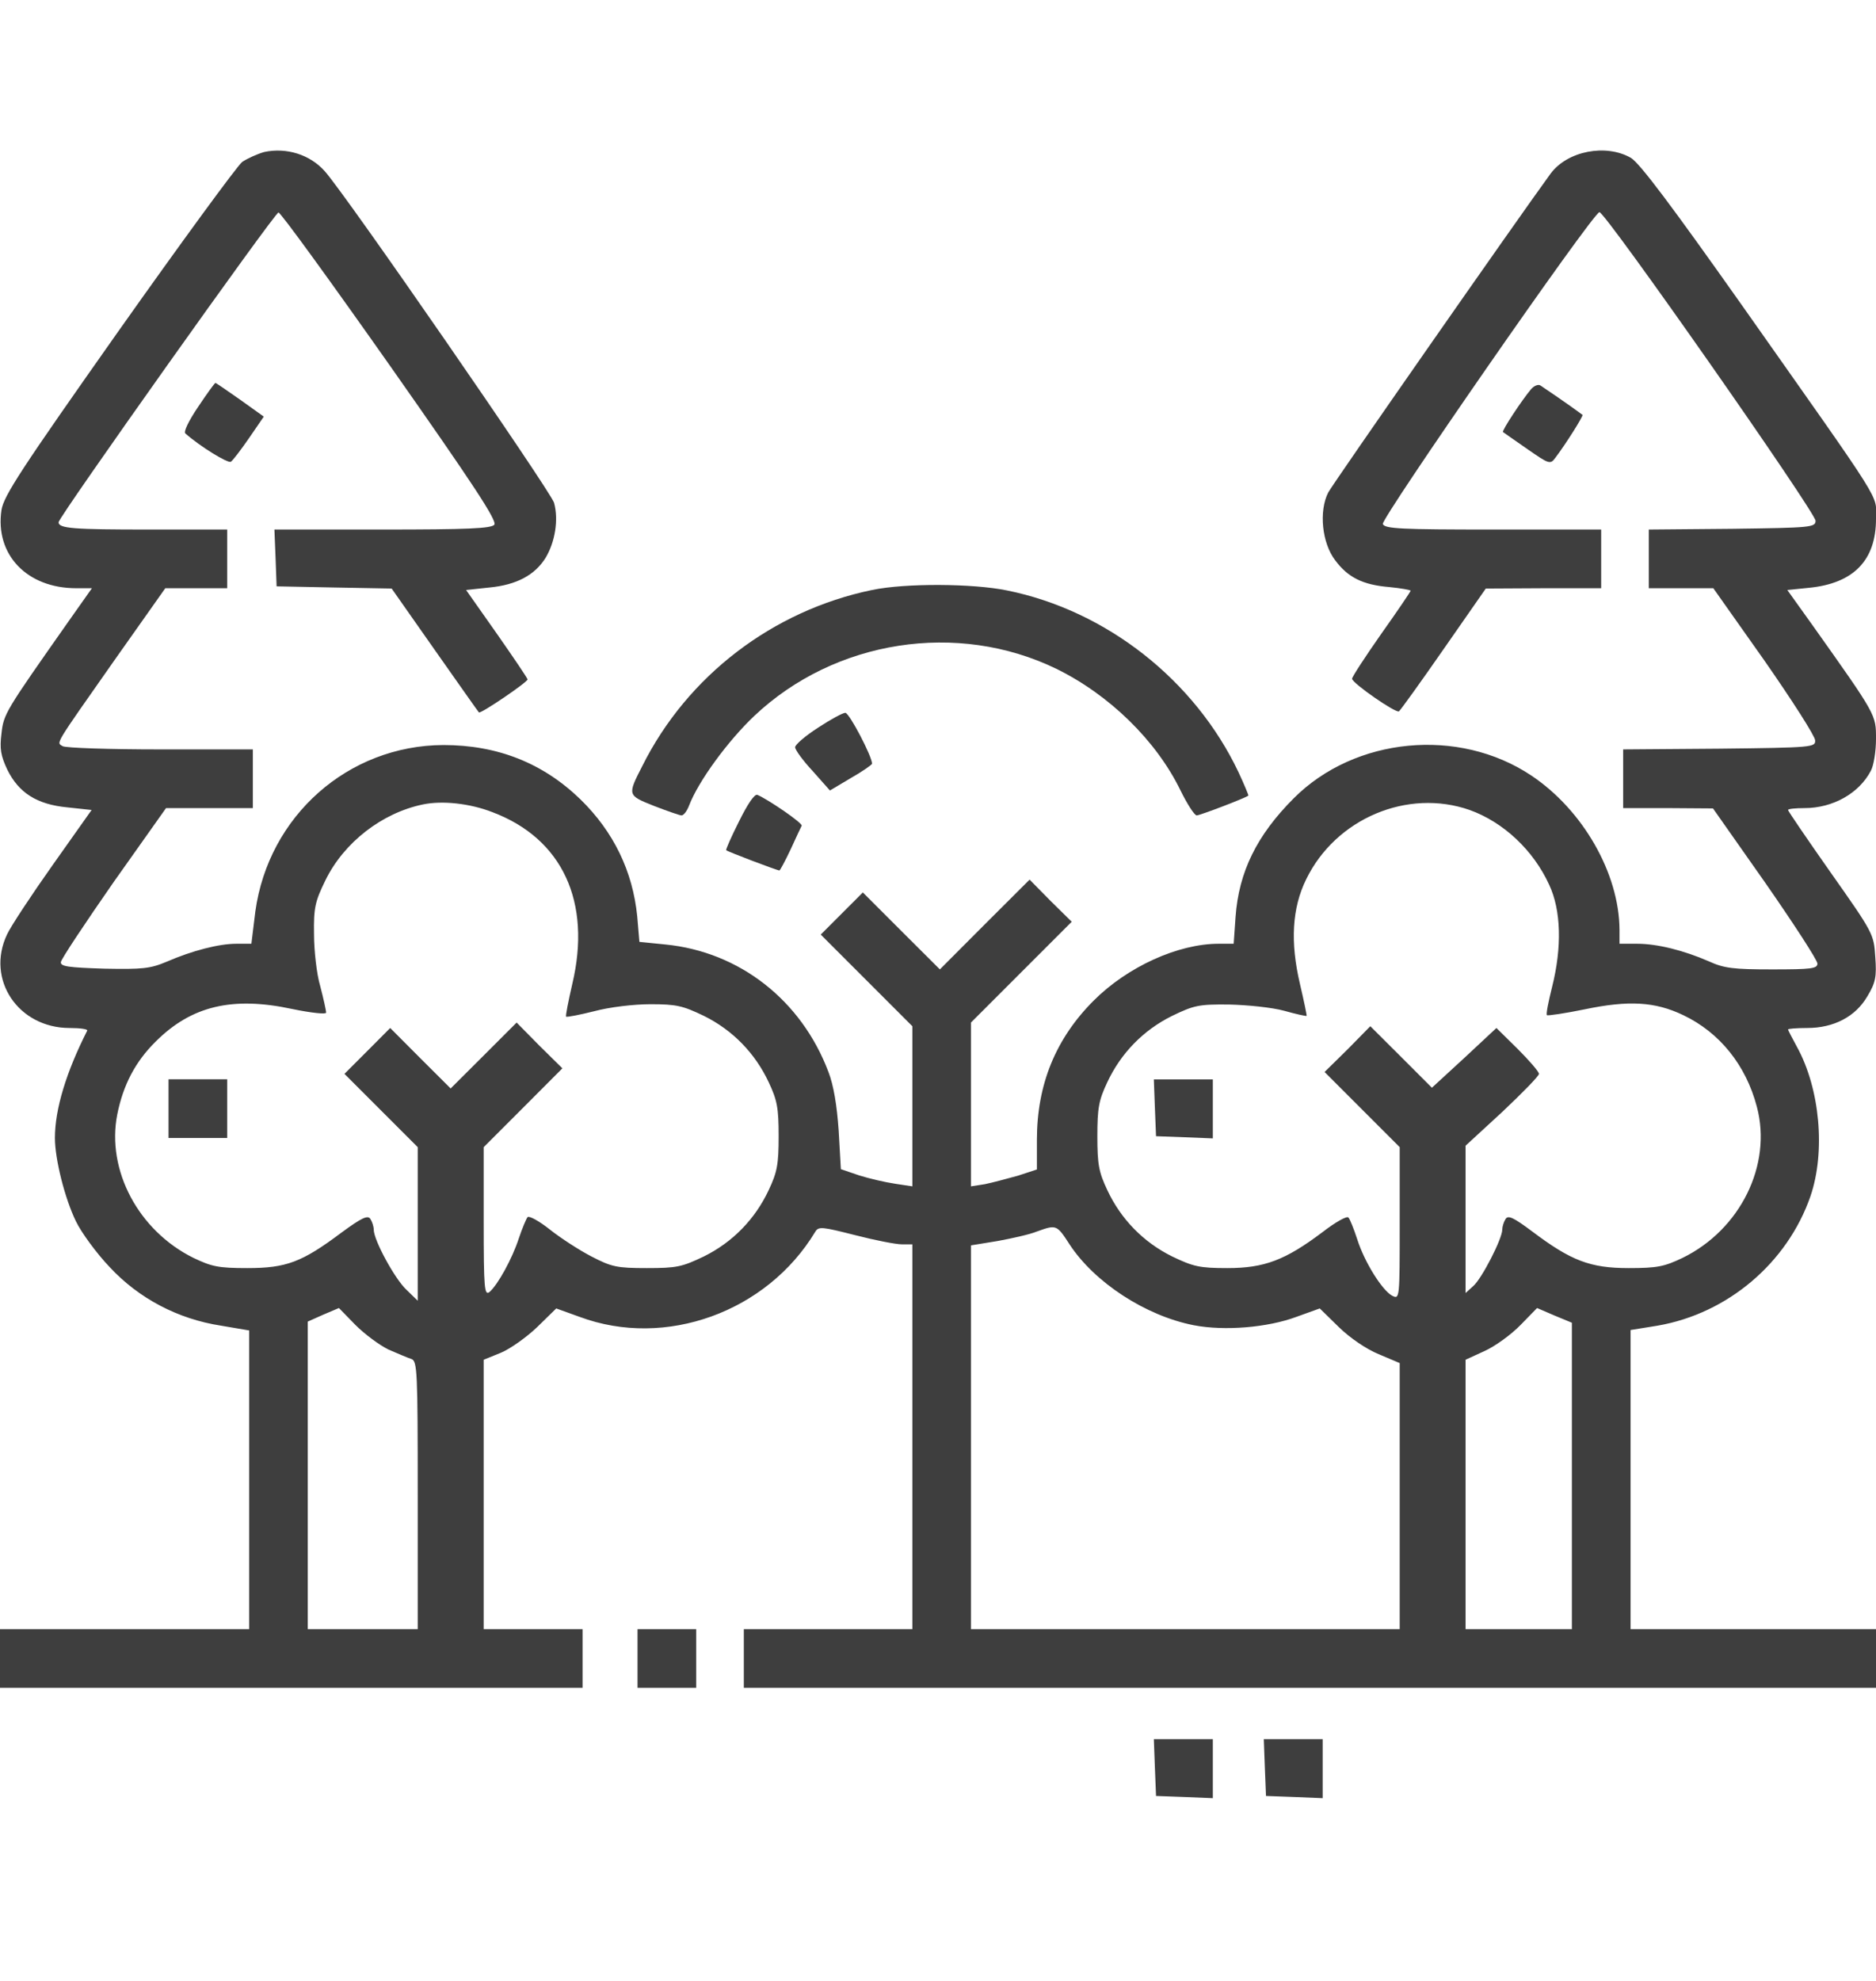 <svg width="18" height="19" viewBox="0 0 18 19" fill="none" xmlns="http://www.w3.org/2000/svg">
<g clip-path="url(#clip0_81_72328)">
<path d="M2.535 1.458C2.471 1.476 2.377 1.518 2.324 1.553C2.275 1.592 1.74 2.323 1.136 3.177C0.204 4.499 0.035 4.756 0.014 4.893C-0.049 5.318 0.257 5.642 0.731 5.642H0.882L0.654 5.965C0.049 6.826 0.035 6.847 0.014 7.037C-0.004 7.181 0.007 7.248 0.07 7.382C0.179 7.603 0.352 7.716 0.647 7.744L0.879 7.769L0.506 8.296C0.302 8.584 0.102 8.887 0.067 8.964C-0.137 9.396 0.176 9.86 0.668 9.86C0.77 9.86 0.844 9.871 0.837 9.885C0.636 10.282 0.527 10.637 0.527 10.915C0.527 11.119 0.622 11.495 0.728 11.713C0.78 11.822 0.928 12.023 1.051 12.152C1.332 12.455 1.709 12.652 2.12 12.715L2.391 12.761V14.192V15.626H1.195H0V15.907V16.189H2.795H5.59V15.907V15.626H5.115H4.641V14.332V13.042L4.806 12.975C4.897 12.937 5.055 12.824 5.154 12.729L5.337 12.55L5.562 12.631C6.384 12.937 7.358 12.585 7.822 11.815C7.854 11.762 7.886 11.766 8.205 11.847C8.395 11.896 8.596 11.935 8.652 11.935H8.754V13.78V15.626H7.945H7.137V15.907V16.189H12.568H18V15.907V15.626H16.822H15.645V14.192V12.757L15.905 12.715C16.576 12.599 17.149 12.114 17.371 11.474C17.518 11.045 17.462 10.44 17.241 10.04C17.195 9.955 17.156 9.881 17.156 9.874C17.156 9.867 17.237 9.86 17.339 9.86C17.596 9.86 17.803 9.751 17.916 9.558C17.997 9.424 18.007 9.368 17.993 9.178C17.979 8.96 17.975 8.95 17.568 8.373C17.343 8.053 17.156 7.779 17.156 7.769C17.156 7.758 17.227 7.751 17.314 7.751C17.585 7.751 17.838 7.61 17.951 7.392C17.979 7.34 18 7.203 18 7.087C18 6.854 18.007 6.865 17.388 5.993L17.149 5.659L17.357 5.638C17.785 5.596 18 5.374 18 4.977C18 4.731 18.105 4.903 16.706 2.917C16.045 1.982 15.732 1.563 15.648 1.514C15.409 1.377 15.04 1.447 14.878 1.665C14.537 2.133 12.793 4.633 12.744 4.724C12.653 4.903 12.684 5.209 12.811 5.374C12.934 5.54 13.078 5.61 13.331 5.631C13.444 5.642 13.535 5.659 13.535 5.666C13.535 5.673 13.409 5.86 13.254 6.078C13.099 6.299 12.973 6.492 12.973 6.51C12.973 6.552 13.395 6.844 13.423 6.823C13.437 6.812 13.63 6.545 13.852 6.225L14.256 5.645L14.811 5.642H15.363V5.36V5.079H14.326C13.444 5.079 13.286 5.072 13.268 5.026C13.247 4.977 15.275 2.052 15.346 2.035C15.395 2.021 17.42 4.914 17.42 4.995C17.42 5.058 17.378 5.062 16.622 5.072L15.82 5.079V5.36V5.642H16.13H16.439L16.928 6.334C17.195 6.717 17.416 7.062 17.416 7.101C17.42 7.167 17.395 7.171 16.499 7.181L15.574 7.188V7.47V7.751H16.007L16.436 7.754L16.938 8.468C17.212 8.862 17.438 9.21 17.438 9.242C17.438 9.291 17.378 9.298 17.002 9.298C16.632 9.298 16.541 9.287 16.397 9.221C16.154 9.115 15.901 9.052 15.708 9.052H15.539V8.918C15.536 8.377 15.188 7.769 14.692 7.438C13.996 6.974 13.001 7.069 12.414 7.656C12.059 8.011 11.886 8.363 11.855 8.795L11.837 9.052H11.693C11.303 9.052 10.818 9.273 10.494 9.597C10.129 9.962 9.949 10.402 9.949 10.933V11.217L9.766 11.277C9.664 11.305 9.52 11.344 9.45 11.358L9.316 11.379V10.595V9.808L9.798 9.326L10.283 8.841L10.079 8.64L9.879 8.437L9.446 8.869L9.018 9.298L8.648 8.929L8.279 8.56L8.079 8.76L7.875 8.964L8.314 9.403L8.754 9.843V10.613V11.379L8.589 11.354C8.494 11.34 8.343 11.305 8.244 11.274L8.068 11.214L8.047 10.845C8.03 10.599 7.998 10.409 7.949 10.282C7.689 9.593 7.095 9.129 6.384 9.059L6.135 9.034L6.114 8.788C6.071 8.359 5.889 7.979 5.569 7.667C5.21 7.319 4.774 7.146 4.254 7.146C3.34 7.15 2.577 7.825 2.45 8.742L2.412 9.052H2.268C2.099 9.052 1.842 9.119 1.6 9.224C1.441 9.291 1.368 9.298 1.002 9.291C0.654 9.28 0.58 9.27 0.584 9.228C0.587 9.199 0.816 8.855 1.09 8.461L1.593 7.751H2.011H2.426V7.47V7.188H1.54C1.051 7.188 0.629 7.174 0.601 7.157C0.541 7.118 0.51 7.171 1.097 6.334L1.586 5.642H1.884H2.18V5.36V5.079H1.427C0.703 5.079 0.562 5.069 0.562 5.009C0.562 4.96 2.637 2.038 2.672 2.038C2.693 2.038 3.175 2.703 3.744 3.511C4.549 4.657 4.771 4.995 4.743 5.033C4.711 5.069 4.489 5.079 3.667 5.079H2.633L2.644 5.35L2.654 5.624L3.206 5.635L3.758 5.645L4.17 6.232C4.398 6.556 4.588 6.826 4.595 6.833C4.609 6.851 5.059 6.545 5.062 6.517C5.062 6.506 4.929 6.31 4.767 6.078L4.472 5.659L4.697 5.635C4.957 5.61 5.133 5.515 5.235 5.35C5.326 5.199 5.361 4.984 5.316 4.822C5.284 4.713 3.315 1.862 3.115 1.641C2.974 1.483 2.749 1.412 2.535 1.458ZM4.725 7.79C5.396 8.043 5.678 8.651 5.491 9.438C5.453 9.604 5.425 9.744 5.432 9.751C5.439 9.758 5.562 9.734 5.702 9.699C5.846 9.66 6.082 9.632 6.24 9.632C6.49 9.632 6.55 9.646 6.754 9.744C7.031 9.881 7.246 10.103 7.376 10.381C7.457 10.553 7.471 10.627 7.471 10.898C7.471 11.168 7.457 11.242 7.376 11.414C7.246 11.692 7.031 11.914 6.754 12.051C6.543 12.152 6.493 12.163 6.205 12.163C5.92 12.163 5.868 12.152 5.674 12.051C5.558 11.991 5.379 11.875 5.277 11.794C5.175 11.713 5.08 11.66 5.062 11.674C5.048 11.692 5.01 11.783 4.978 11.878C4.915 12.072 4.778 12.321 4.697 12.392C4.648 12.43 4.641 12.364 4.641 11.72V11.003L5.017 10.627L5.396 10.247L5.175 10.029L4.957 9.808L4.641 10.124L4.324 10.44L4.032 10.149L3.744 9.86L3.523 10.082L3.305 10.3L3.656 10.651L4.008 11.003V11.738V12.476L3.899 12.37C3.79 12.269 3.586 11.896 3.586 11.794C3.586 11.766 3.572 11.72 3.554 11.692C3.53 11.653 3.473 11.678 3.277 11.822C2.897 12.107 2.746 12.163 2.373 12.163C2.095 12.163 2.032 12.149 1.856 12.065C1.329 11.805 1.02 11.224 1.125 10.69C1.181 10.409 1.297 10.184 1.494 9.99C1.835 9.649 2.229 9.554 2.805 9.678C2.988 9.716 3.129 9.73 3.129 9.713C3.129 9.692 3.104 9.579 3.073 9.46C3.038 9.344 3.013 9.115 3.013 8.96C3.009 8.707 3.023 8.647 3.122 8.444C3.301 8.078 3.667 7.797 4.057 7.716C4.243 7.677 4.507 7.705 4.725 7.79ZM14.101 7.769C14.425 7.885 14.713 8.155 14.864 8.486C14.98 8.732 14.987 9.09 14.892 9.467C14.857 9.607 14.832 9.73 14.843 9.737C14.85 9.744 15.015 9.72 15.205 9.681C15.627 9.593 15.88 9.607 16.151 9.737C16.499 9.903 16.752 10.215 16.857 10.616C17.005 11.172 16.699 11.794 16.144 12.065C15.968 12.149 15.901 12.163 15.627 12.163C15.258 12.163 15.075 12.093 14.702 11.812C14.523 11.678 14.47 11.653 14.446 11.692C14.428 11.72 14.414 11.766 14.414 11.794C14.414 11.882 14.217 12.265 14.136 12.335L14.062 12.402V11.695V10.989L14.414 10.665C14.607 10.483 14.766 10.321 14.766 10.3C14.766 10.279 14.674 10.173 14.562 10.061L14.358 9.86L14.048 10.149L13.739 10.433L13.444 10.138L13.148 9.843L12.931 10.064L12.709 10.282L13.071 10.644L13.43 11.003V11.734C13.43 12.462 13.43 12.465 13.356 12.427C13.261 12.374 13.092 12.107 13.022 11.885C12.99 11.787 12.952 11.692 12.938 11.678C12.923 11.66 12.811 11.724 12.688 11.819C12.333 12.086 12.132 12.163 11.777 12.163C11.51 12.163 11.45 12.149 11.246 12.051C10.969 11.914 10.754 11.692 10.624 11.414C10.543 11.242 10.529 11.168 10.529 10.898C10.529 10.627 10.543 10.553 10.624 10.381C10.754 10.103 10.969 9.881 11.246 9.744C11.457 9.642 11.503 9.632 11.795 9.635C11.967 9.639 12.206 9.663 12.322 9.695C12.435 9.727 12.533 9.748 12.537 9.744C12.54 9.741 12.512 9.604 12.473 9.438C12.379 9.038 12.396 8.711 12.533 8.433C12.818 7.849 13.507 7.561 14.101 7.769ZM10.262 11.935C10.501 12.3 10.99 12.62 11.454 12.711C11.749 12.768 12.164 12.733 12.438 12.631L12.663 12.55L12.846 12.729C12.955 12.835 13.11 12.94 13.229 12.989L13.43 13.074V14.35V15.626H11.373H9.316V13.784V11.945L9.573 11.903C9.71 11.878 9.882 11.84 9.949 11.812C10.136 11.745 10.139 11.745 10.262 11.935ZM3.727 12.944C3.814 12.982 3.913 13.024 3.948 13.035C4.004 13.056 4.008 13.151 4.008 14.343V15.626H3.48H2.953V14.149V12.676L3.101 12.61L3.252 12.546L3.41 12.708C3.498 12.796 3.639 12.901 3.727 12.944ZM15.082 14.156V15.626H14.572H14.062V14.332V13.042L14.245 12.958C14.347 12.912 14.502 12.799 14.59 12.708L14.748 12.546L14.913 12.617L15.082 12.687V14.156Z" fill="#3E3E3E"/>
<path d="M1.617 10.634V10.915H1.898H2.18V10.634V10.352H1.898H1.617V10.634Z" fill="#3E3E3E"/>
<path d="M11.081 10.623L11.092 10.898L11.366 10.908L11.637 10.919V10.634V10.353H11.356H11.071L11.081 10.623Z" fill="#3E3E3E"/>
<path d="M1.902 3.901C1.811 4.035 1.758 4.144 1.779 4.158C1.923 4.285 2.187 4.446 2.215 4.429C2.233 4.418 2.313 4.313 2.391 4.2L2.531 3.996L2.306 3.835C2.18 3.747 2.074 3.673 2.067 3.673C2.06 3.673 1.986 3.775 1.902 3.901Z" fill="#3E3E3E"/>
<path d="M14.688 3.736C14.604 3.835 14.407 4.133 14.421 4.144C14.425 4.147 14.53 4.221 14.653 4.306C14.864 4.453 14.875 4.457 14.924 4.39C15.026 4.256 15.195 3.986 15.184 3.979C15.061 3.887 14.808 3.715 14.78 3.697C14.759 3.683 14.716 3.701 14.688 3.736Z" fill="#3E3E3E"/>
<path d="M8.367 5.659C7.415 5.856 6.595 6.482 6.163 7.347C6.019 7.628 6.019 7.628 6.275 7.73C6.402 7.779 6.522 7.821 6.539 7.821C6.56 7.821 6.592 7.779 6.613 7.723C6.701 7.494 6.982 7.108 7.239 6.865C8.012 6.137 9.186 5.954 10.136 6.415C10.645 6.665 11.095 7.104 11.327 7.582C11.391 7.712 11.461 7.821 11.482 7.821C11.514 7.821 11.953 7.653 11.978 7.631C11.981 7.628 11.939 7.526 11.883 7.406C11.464 6.524 10.617 5.856 9.661 5.663C9.334 5.596 8.687 5.592 8.367 5.659Z" fill="#3E3E3E"/>
<path d="M7.847 6.981C7.727 7.058 7.629 7.143 7.629 7.167C7.629 7.192 7.703 7.294 7.798 7.396L7.963 7.582L8.163 7.463C8.276 7.399 8.364 7.336 8.367 7.326C8.371 7.262 8.149 6.837 8.111 6.837C8.086 6.837 7.97 6.9 7.847 6.981Z" fill="#3E3E3E"/>
<path d="M7.091 7.878C7.017 8.025 6.961 8.152 6.968 8.155C6.982 8.169 7.457 8.349 7.478 8.349C7.485 8.349 7.534 8.257 7.587 8.145C7.636 8.036 7.685 7.934 7.692 7.92C7.703 7.895 7.369 7.667 7.267 7.624C7.239 7.614 7.175 7.709 7.091 7.878Z" fill="#3E3E3E"/>
<path d="M6.117 15.907V16.189H6.398H6.68V15.907V15.626H6.398H6.117V15.907Z" fill="#3E3E3E"/>
<path d="M11.081 16.951L11.092 17.226L11.366 17.236L11.637 17.247V16.962V16.681H11.356H11.071L11.081 16.951Z" fill="#3E3E3E"/>
<path d="M12.136 16.951L12.147 17.226L12.421 17.236L12.691 17.247V16.962V16.681H12.41H12.126L12.136 16.951Z" fill="#3E3E3E"/>
</g>
<defs>
<clipPath id="clip0_81_72328">
<rect width="18" height="18" fill="white" transform="translate(0 0.333)"/>
</clipPath>
</defs>
</svg>
